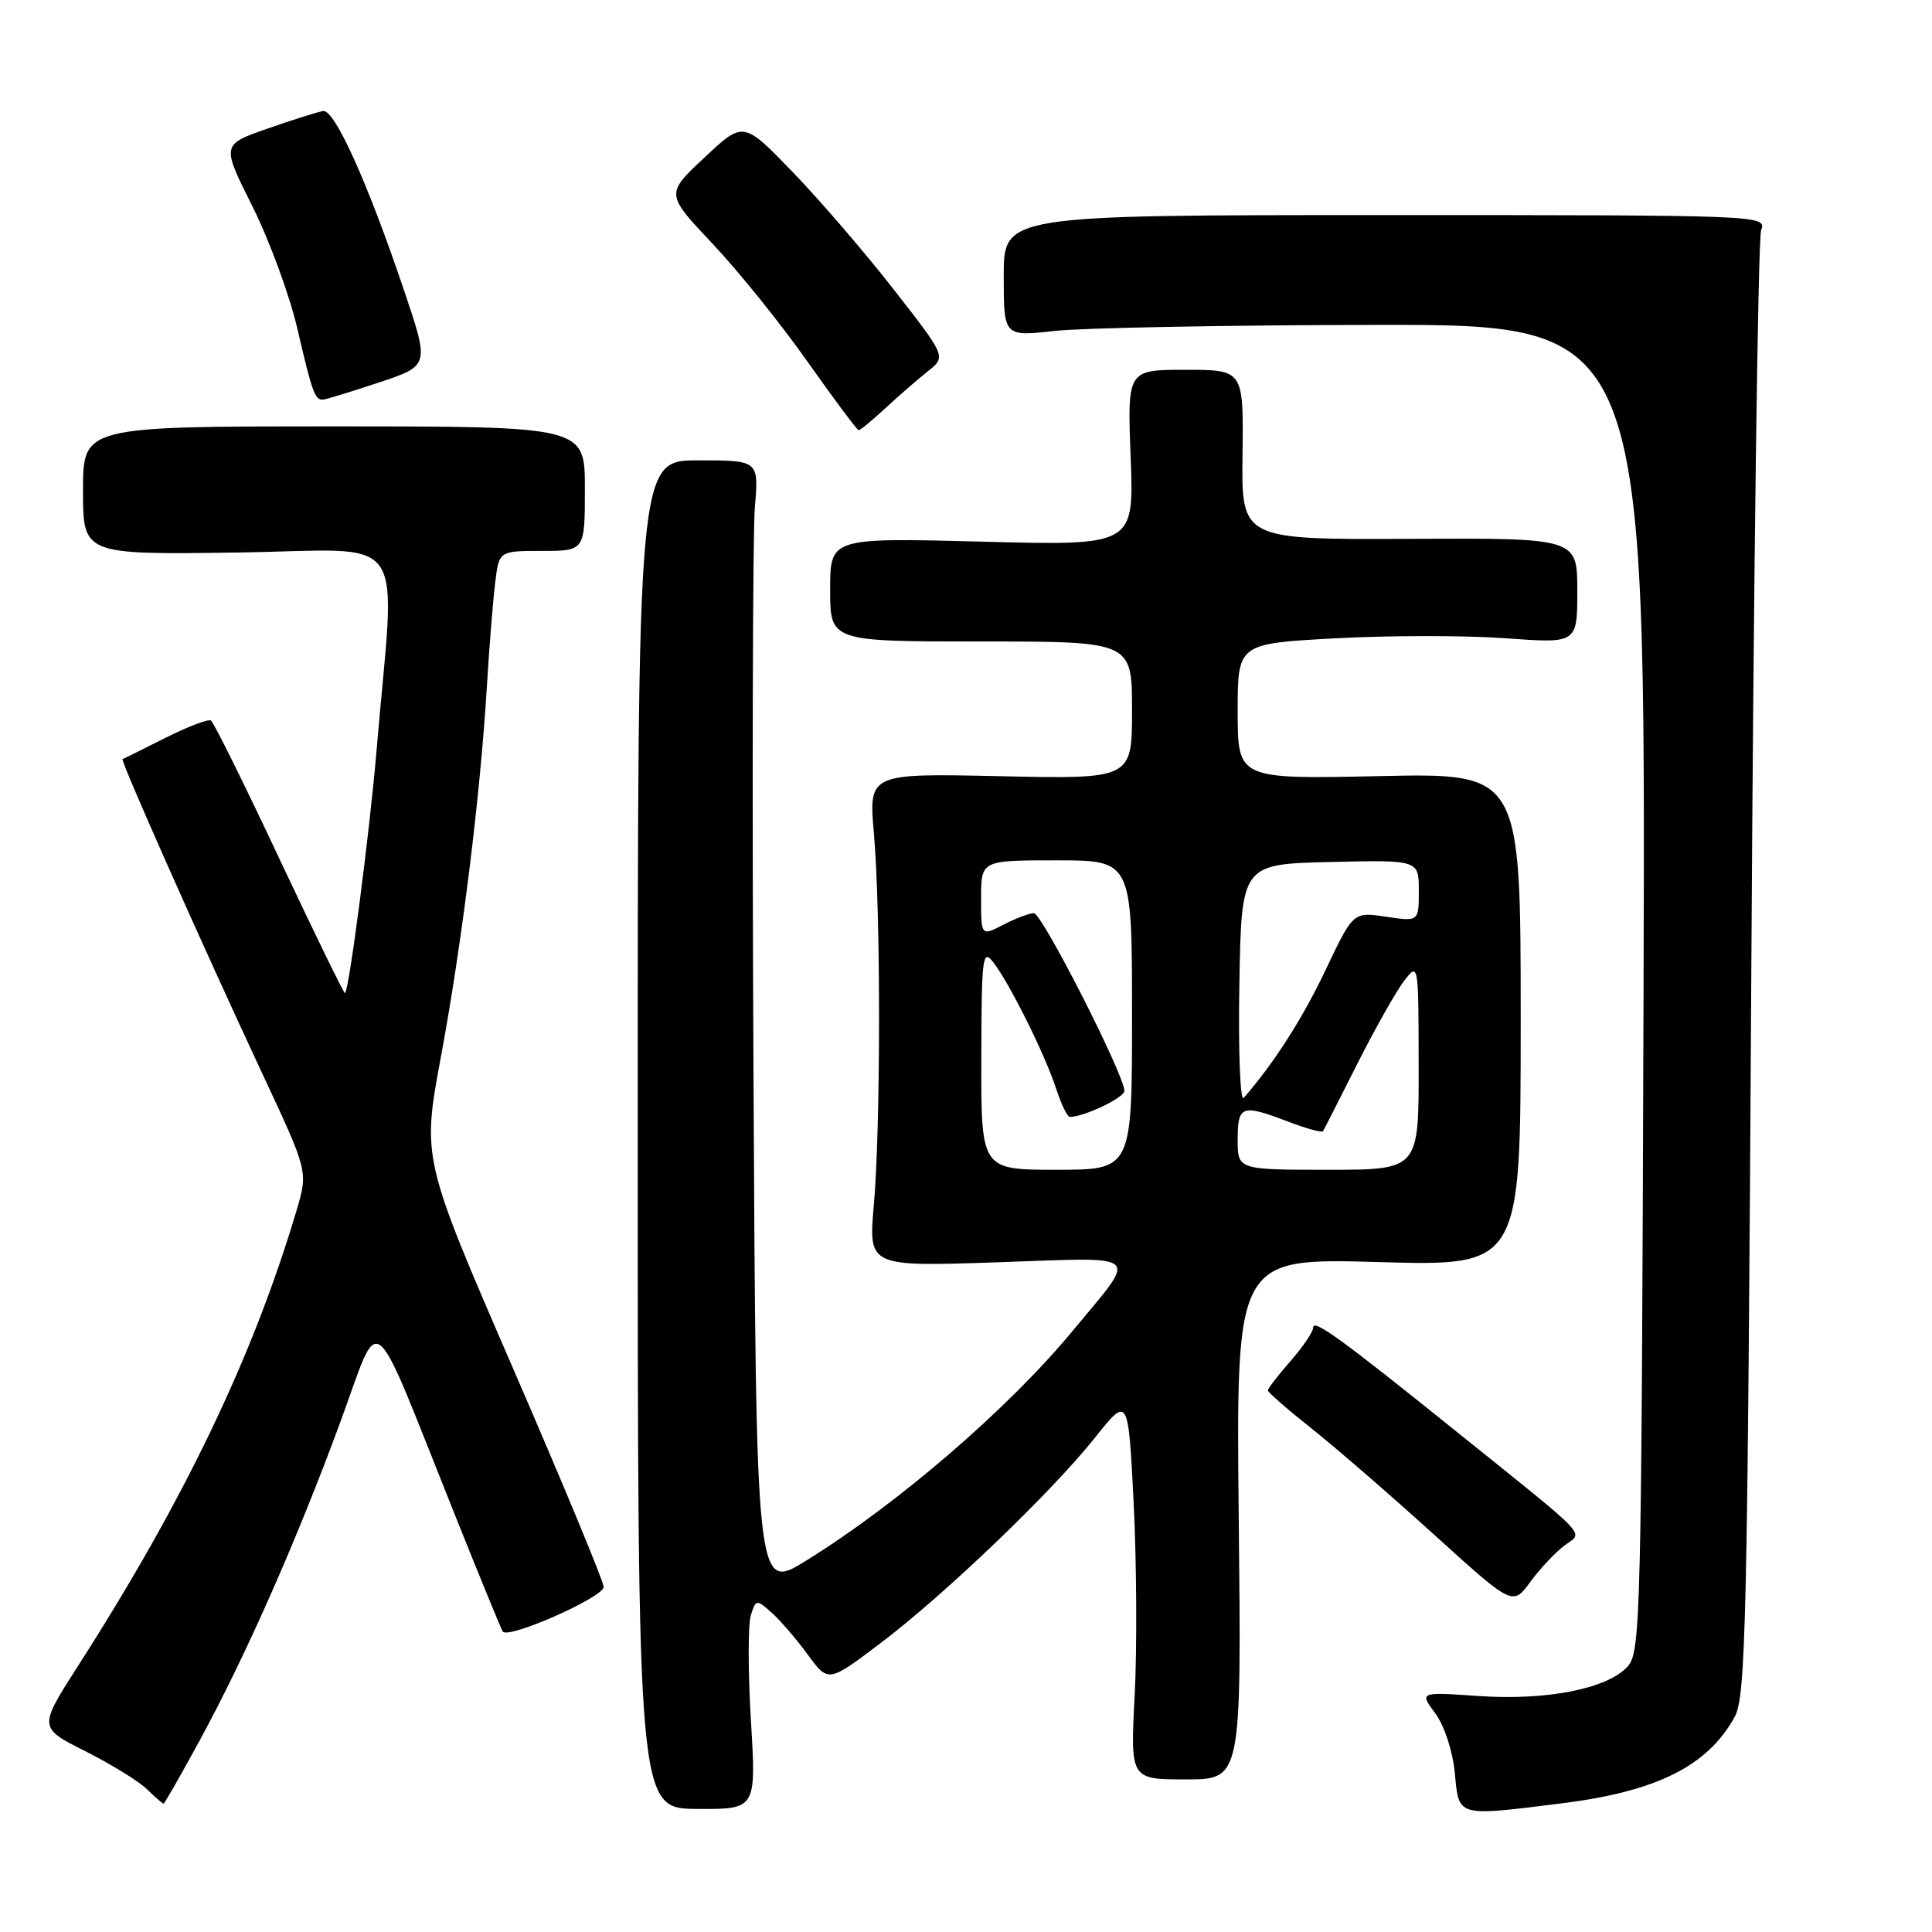 <?xml version="1.0" encoding="UTF-8" standalone="no"?>
<!DOCTYPE svg PUBLIC "-//W3C//DTD SVG 1.1//EN" "http://www.w3.org/Graphics/SVG/1.1/DTD/svg11.dtd" >
<svg xmlns="http://www.w3.org/2000/svg" xmlns:xlink="http://www.w3.org/1999/xlink" version="1.1" viewBox="0 0 256 256">
 <g >
 <path fill="currentColor"
d=" M 99.50 227.98 C 99.11 221.52 99.11 215.24 99.49 214.04 C 100.16 211.91 100.24 211.90 102.24 213.68 C 103.37 214.68 105.52 217.18 107.02 219.23 C 109.75 222.96 109.75 222.96 116.63 217.76 C 125.18 211.30 139.26 197.80 145.10 190.49 C 149.50 184.96 149.50 184.96 150.22 199.23 C 150.61 207.08 150.67 218.51 150.35 224.64 C 149.77 235.78 149.77 235.78 157.14 235.78 C 164.50 235.78 164.50 235.78 164.14 201.24 C 163.78 166.70 163.78 166.70 182.64 167.23 C 201.50 167.77 201.50 167.77 201.50 135.10 C 201.50 102.43 201.50 102.43 182.75 102.84 C 164.00 103.24 164.00 103.24 164.00 94.26 C 164.00 85.28 164.00 85.28 176.96 84.58 C 184.09 84.19 194.21 84.19 199.46 84.57 C 209.00 85.27 209.00 85.27 209.00 78.28 C 209.00 71.29 209.00 71.29 186.75 71.40 C 164.50 71.50 164.50 71.50 164.64 60.25 C 164.78 49.00 164.78 49.00 157.07 49.00 C 149.37 49.00 149.37 49.00 149.82 60.65 C 150.26 72.30 150.26 72.30 130.13 71.77 C 110.00 71.25 110.00 71.25 110.00 78.12 C 110.00 85.00 110.00 85.00 130.00 85.00 C 150.00 85.00 150.00 85.00 150.00 94.11 C 150.00 103.23 150.00 103.23 132.55 102.85 C 115.10 102.47 115.10 102.47 115.80 110.48 C 116.71 120.87 116.70 149.20 115.79 159.67 C 115.07 167.84 115.07 167.84 132.17 167.26 C 151.77 166.60 150.88 165.77 142.06 176.43 C 133.58 186.67 119.01 199.24 106.84 206.78 C 100.19 210.91 100.19 210.91 99.84 142.21 C 99.65 104.42 99.74 70.69 100.02 67.25 C 100.55 61.00 100.55 61.00 92.52 61.00 C 84.50 61.00 84.50 61.00 84.50 150.32 C 84.50 239.64 84.50 239.64 92.35 239.69 C 100.21 239.74 100.21 239.74 99.50 227.98 Z  M 207.02 238.94 C 219.55 237.37 226.29 233.99 229.85 227.50 C 231.34 224.79 231.55 215.11 232.06 128.50 C 232.36 75.70 232.95 31.60 233.36 30.50 C 234.10 28.52 233.68 28.50 183.55 28.50 C 133.00 28.50 133.00 28.50 133.00 36.55 C 133.00 44.60 133.00 44.60 139.75 43.85 C 143.46 43.44 162.60 43.08 182.28 43.05 C 218.05 43.00 218.05 43.00 217.78 130.90 C 217.51 214.50 217.41 218.89 215.67 220.82 C 212.99 223.77 205.00 225.35 195.90 224.73 C 188.08 224.19 188.08 224.19 190.18 227.03 C 191.39 228.67 192.49 232.01 192.77 234.94 C 193.33 240.81 192.94 240.70 207.02 238.94 Z  M 26.40 230.73 C 32.52 219.51 39.32 204.11 45.07 188.50 C 50.56 173.58 48.87 172.24 60.18 200.49 C 63.48 208.74 66.38 215.80 66.61 216.18 C 67.28 217.26 79.98 211.65 79.99 210.27 C 80.00 209.59 74.58 196.54 67.96 181.27 C 55.92 153.50 55.92 153.50 58.43 140.00 C 61.21 125.01 63.64 105.46 64.51 91.00 C 64.83 85.78 65.32 79.59 65.61 77.25 C 66.12 73.00 66.12 73.00 71.81 73.00 C 77.50 73.00 77.50 73.00 77.50 64.75 C 77.50 56.50 77.50 56.50 44.25 56.50 C 11.00 56.50 11.00 56.50 11.00 65.00 C 11.00 73.50 11.00 73.50 31.51 73.21 C 54.67 72.88 52.41 69.66 49.89 99.50 C 48.98 110.26 46.28 131.07 45.72 131.60 C 45.60 131.72 41.70 123.73 37.05 113.85 C 32.41 103.96 28.31 95.69 27.95 95.47 C 27.59 95.25 24.86 96.29 21.90 97.78 C 18.93 99.28 16.38 100.54 16.24 100.59 C 15.91 100.72 26.95 125.56 34.81 142.37 C 40.82 155.23 40.82 155.23 39.32 160.31 C 33.53 179.78 24.43 198.76 10.36 220.71 C 5.10 228.92 5.10 228.92 11.30 232.04 C 14.71 233.76 18.39 236.02 19.47 237.08 C 20.56 238.14 21.55 239.00 21.67 239.00 C 21.79 239.00 23.92 235.28 26.40 230.73 Z  M 207.24 204.83 C 209.81 202.88 211.18 204.33 193.00 189.70 C 177.68 177.37 174.00 174.70 174.00 175.91 C 174.00 176.47 172.65 178.47 171.00 180.35 C 169.35 182.23 168.00 183.98 168.00 184.23 C 168.00 184.49 170.59 186.75 173.75 189.25 C 176.91 191.76 184.21 198.08 189.97 203.30 C 200.44 212.79 200.44 212.79 202.75 209.64 C 204.02 207.91 206.04 205.75 207.24 204.83 Z  M 117.34 54.07 C 119.08 52.45 121.60 50.27 122.94 49.20 C 125.38 47.27 125.38 47.27 118.45 38.39 C 114.64 33.50 108.59 26.47 105.01 22.77 C 98.50 16.04 98.50 16.04 93.35 20.87 C 88.19 25.69 88.19 25.69 94.42 32.30 C 97.85 35.93 103.52 42.98 107.02 47.95 C 110.53 52.93 113.57 57.00 113.78 57.00 C 114.00 57.00 115.60 55.68 117.34 54.07 Z  M 50.21 50.68 C 56.91 48.46 56.91 48.46 53.54 38.48 C 48.70 24.14 44.33 14.46 42.81 14.71 C 42.09 14.83 38.77 15.88 35.42 17.05 C 29.35 19.17 29.35 19.17 33.44 27.33 C 35.69 31.82 38.36 39.10 39.39 43.50 C 41.37 52.04 41.73 53.03 42.81 52.95 C 43.19 52.93 46.52 51.91 50.21 50.68 Z  M 130.03 140.25 C 130.06 126.73 130.19 125.67 131.61 127.50 C 133.78 130.30 138.49 139.77 139.94 144.25 C 140.61 146.31 141.43 148.00 141.76 148.00 C 143.63 148.00 149.00 145.44 148.99 144.55 C 148.97 142.42 138.07 121.00 137.00 121.00 C 136.40 121.00 134.57 121.69 132.95 122.53 C 130.00 124.05 130.00 124.05 130.00 119.03 C 130.00 114.00 130.00 114.00 140.00 114.00 C 150.00 114.00 150.00 114.00 150.00 134.50 C 150.00 155.00 150.00 155.00 140.00 155.00 C 130.00 155.00 130.00 155.00 130.03 140.25 Z  M 164.00 151.00 C 164.00 146.45 164.52 146.27 170.74 148.64 C 173.11 149.55 175.16 150.11 175.30 149.89 C 175.44 149.68 177.48 145.68 179.83 141.00 C 182.19 136.32 184.98 131.38 186.03 130.00 C 187.96 127.50 187.96 127.50 187.98 141.25 C 188.00 155.00 188.00 155.00 176.00 155.00 C 164.00 155.00 164.00 155.00 164.00 151.00 Z  M 164.22 130.48 C 164.50 114.50 164.50 114.50 176.25 114.22 C 188.00 113.94 188.00 113.94 188.00 118.03 C 188.00 122.12 188.00 122.12 183.65 121.47 C 179.31 120.82 179.31 120.82 175.65 128.52 C 172.57 135.00 168.87 140.79 164.80 145.48 C 164.33 146.02 164.07 139.30 164.22 130.48 Z "/>
</g>
</svg>